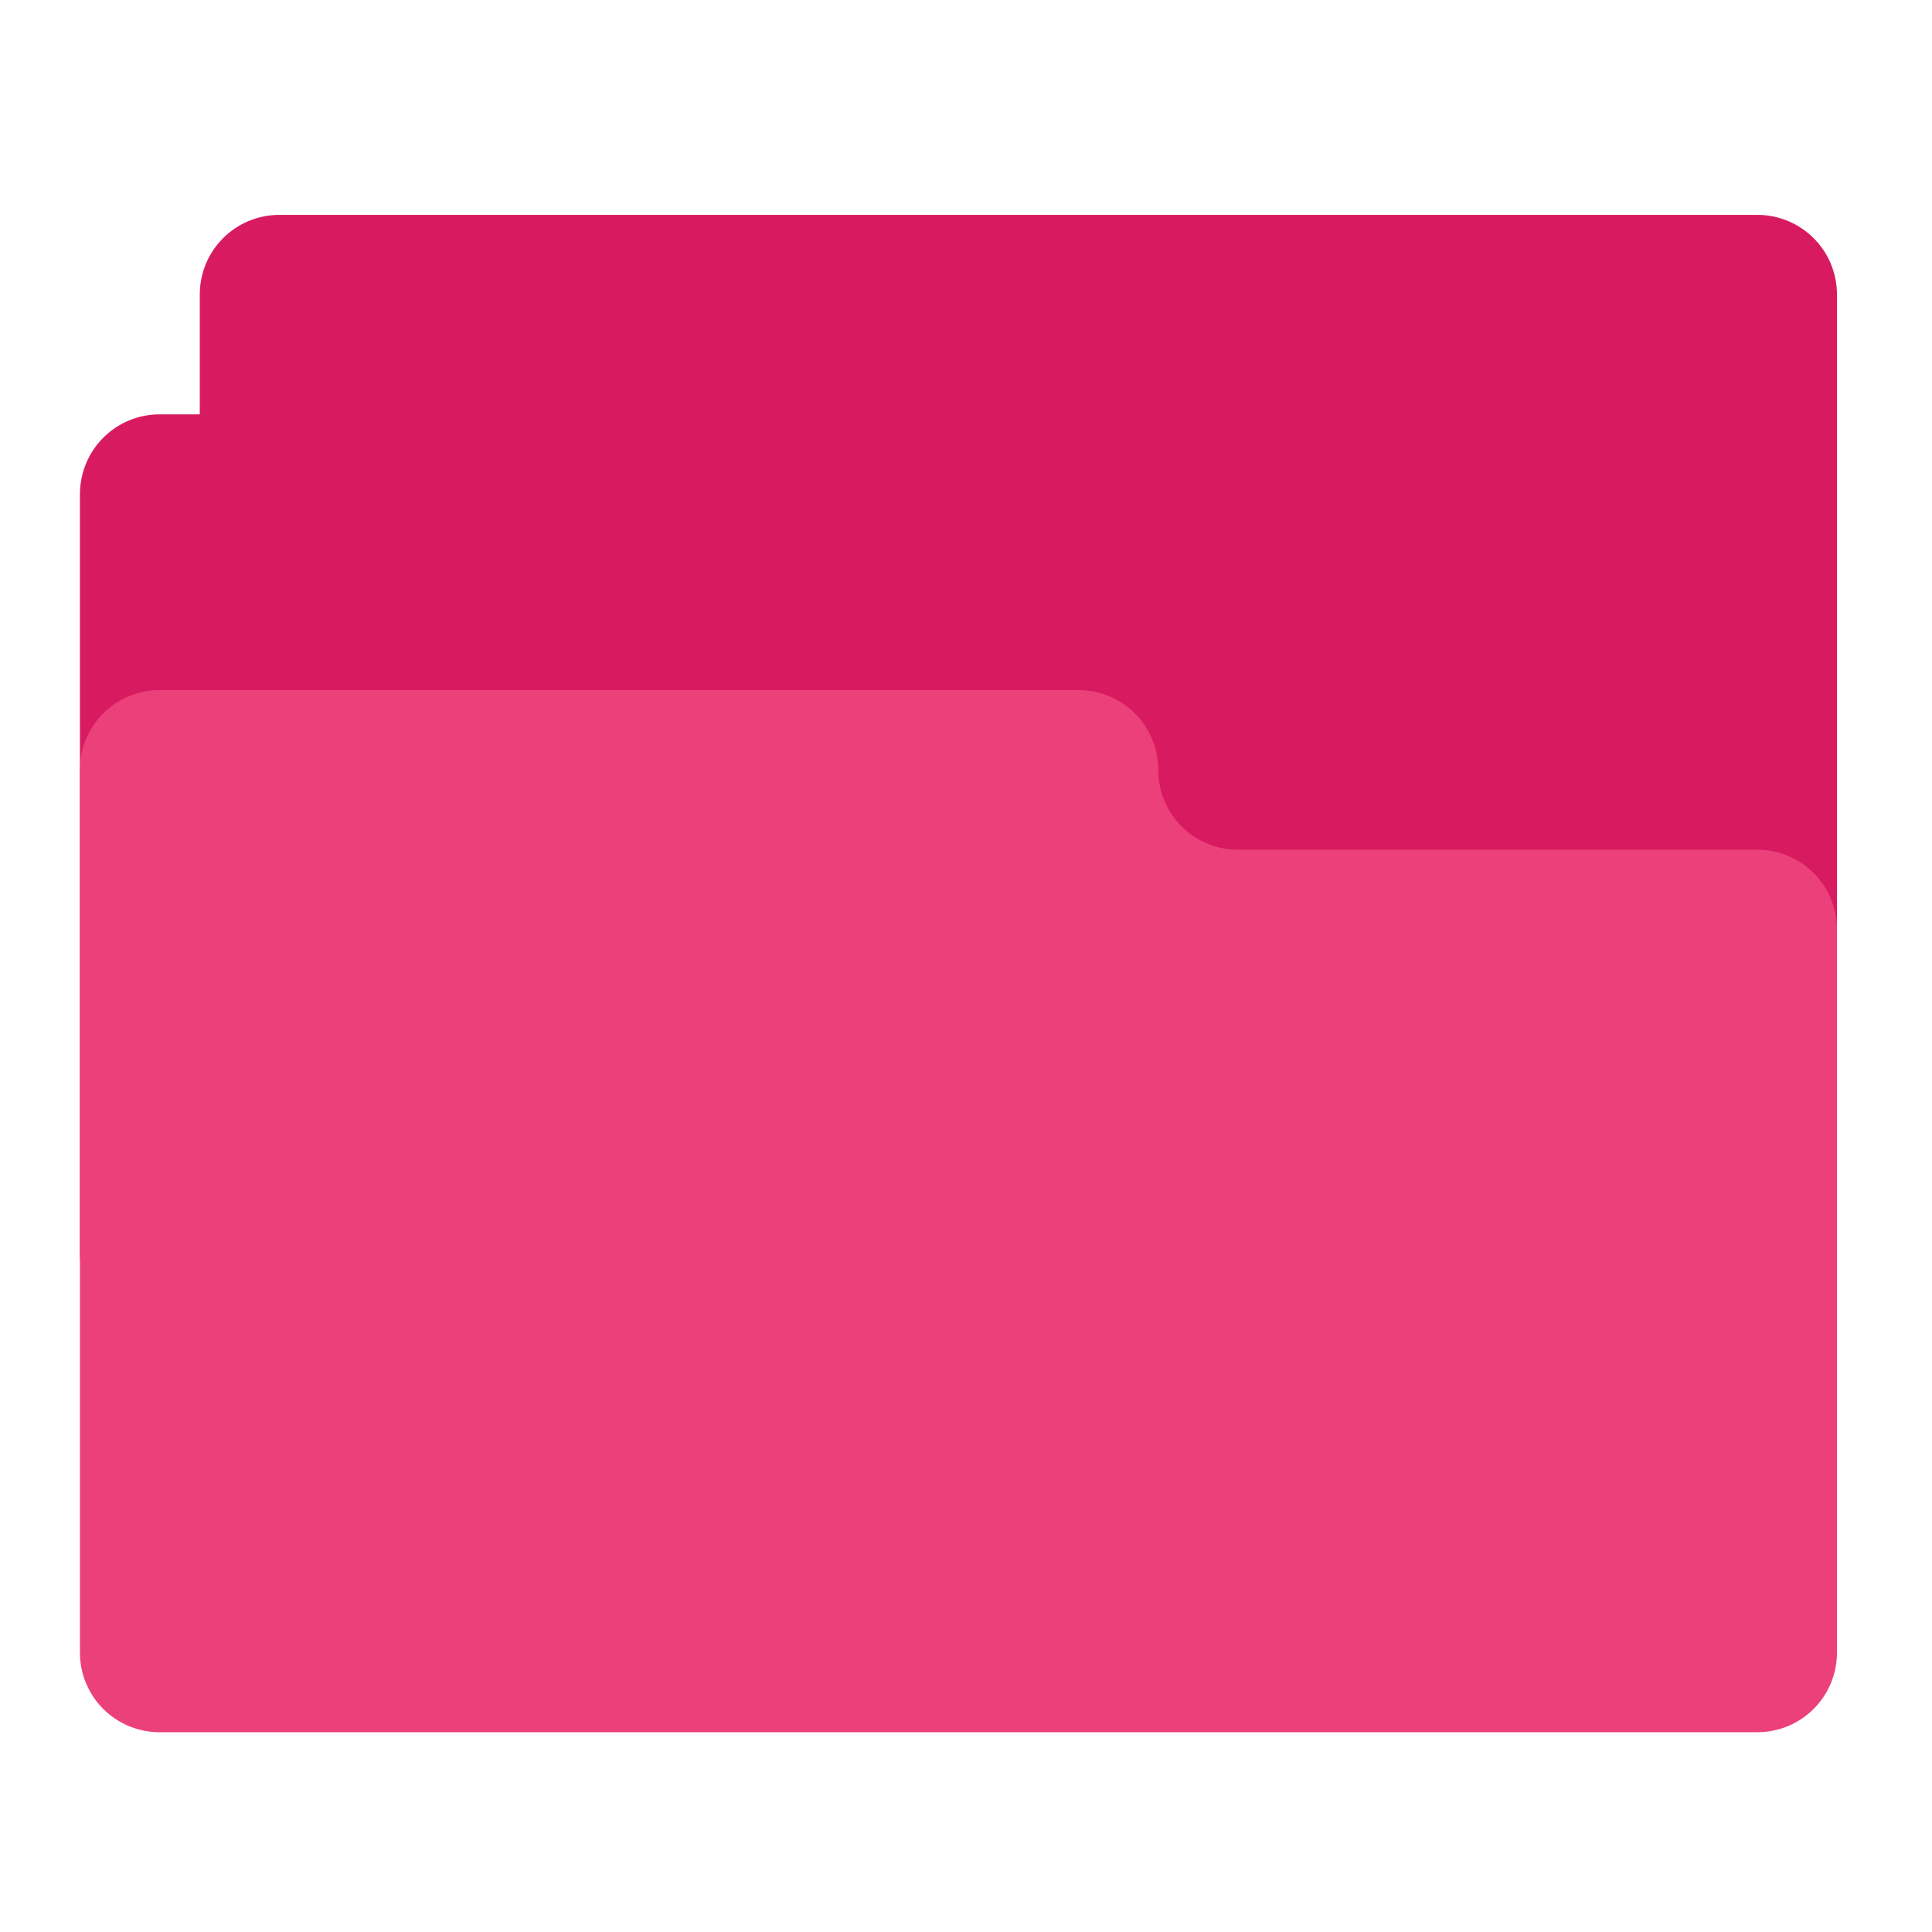<?xml version="1.0" encoding="UTF-8"?>
<svg xmlns="http://www.w3.org/2000/svg" xmlns:xlink="http://www.w3.org/1999/xlink" width="32px" height="32px" viewBox="0 0 32 32" version="1.1">
<g id="surface1">
<path style=" stroke:none;fill-rule:nonzero;fill:rgb(84.706%,10.588%,37.647%);fill-opacity:1;" d="M 4.629 3.559 C 3.898 3.559 3.309 4.148 3.309 4.879 L 3.309 6.863 L 2.645 6.863 C 1.914 6.863 1.324 7.453 1.324 8.188 L 1.324 20.754 C 1.324 21.488 1.914 22.078 2.645 22.078 L 27.121 22.078 C 27.852 22.078 28.441 21.488 28.441 20.754 L 28.441 18.77 L 29.105 18.77 C 29.836 18.77 30.426 18.18 30.426 17.449 L 30.426 4.879 C 30.426 4.148 29.836 3.559 29.105 3.559 Z M 4.629 3.559 "/>
<path style=" stroke:none;fill-rule:nonzero;fill:rgb(92.549%,25.098%,47.843%);fill-opacity:1;" d="M 2.645 11.43 C 1.914 11.43 1.324 12.02 1.324 12.75 L 1.324 27.371 C 1.324 28.102 1.914 28.691 2.645 28.691 L 29.105 28.691 C 29.836 28.691 30.426 28.102 30.426 27.371 L 30.426 15.398 C 30.426 14.664 29.836 14.074 29.105 14.074 L 20.504 14.074 C 19.773 14.074 19.184 13.484 19.184 12.75 C 19.184 12.02 18.594 11.43 17.859 11.43 Z M 2.645 11.43 "/>
</g>
</svg>
